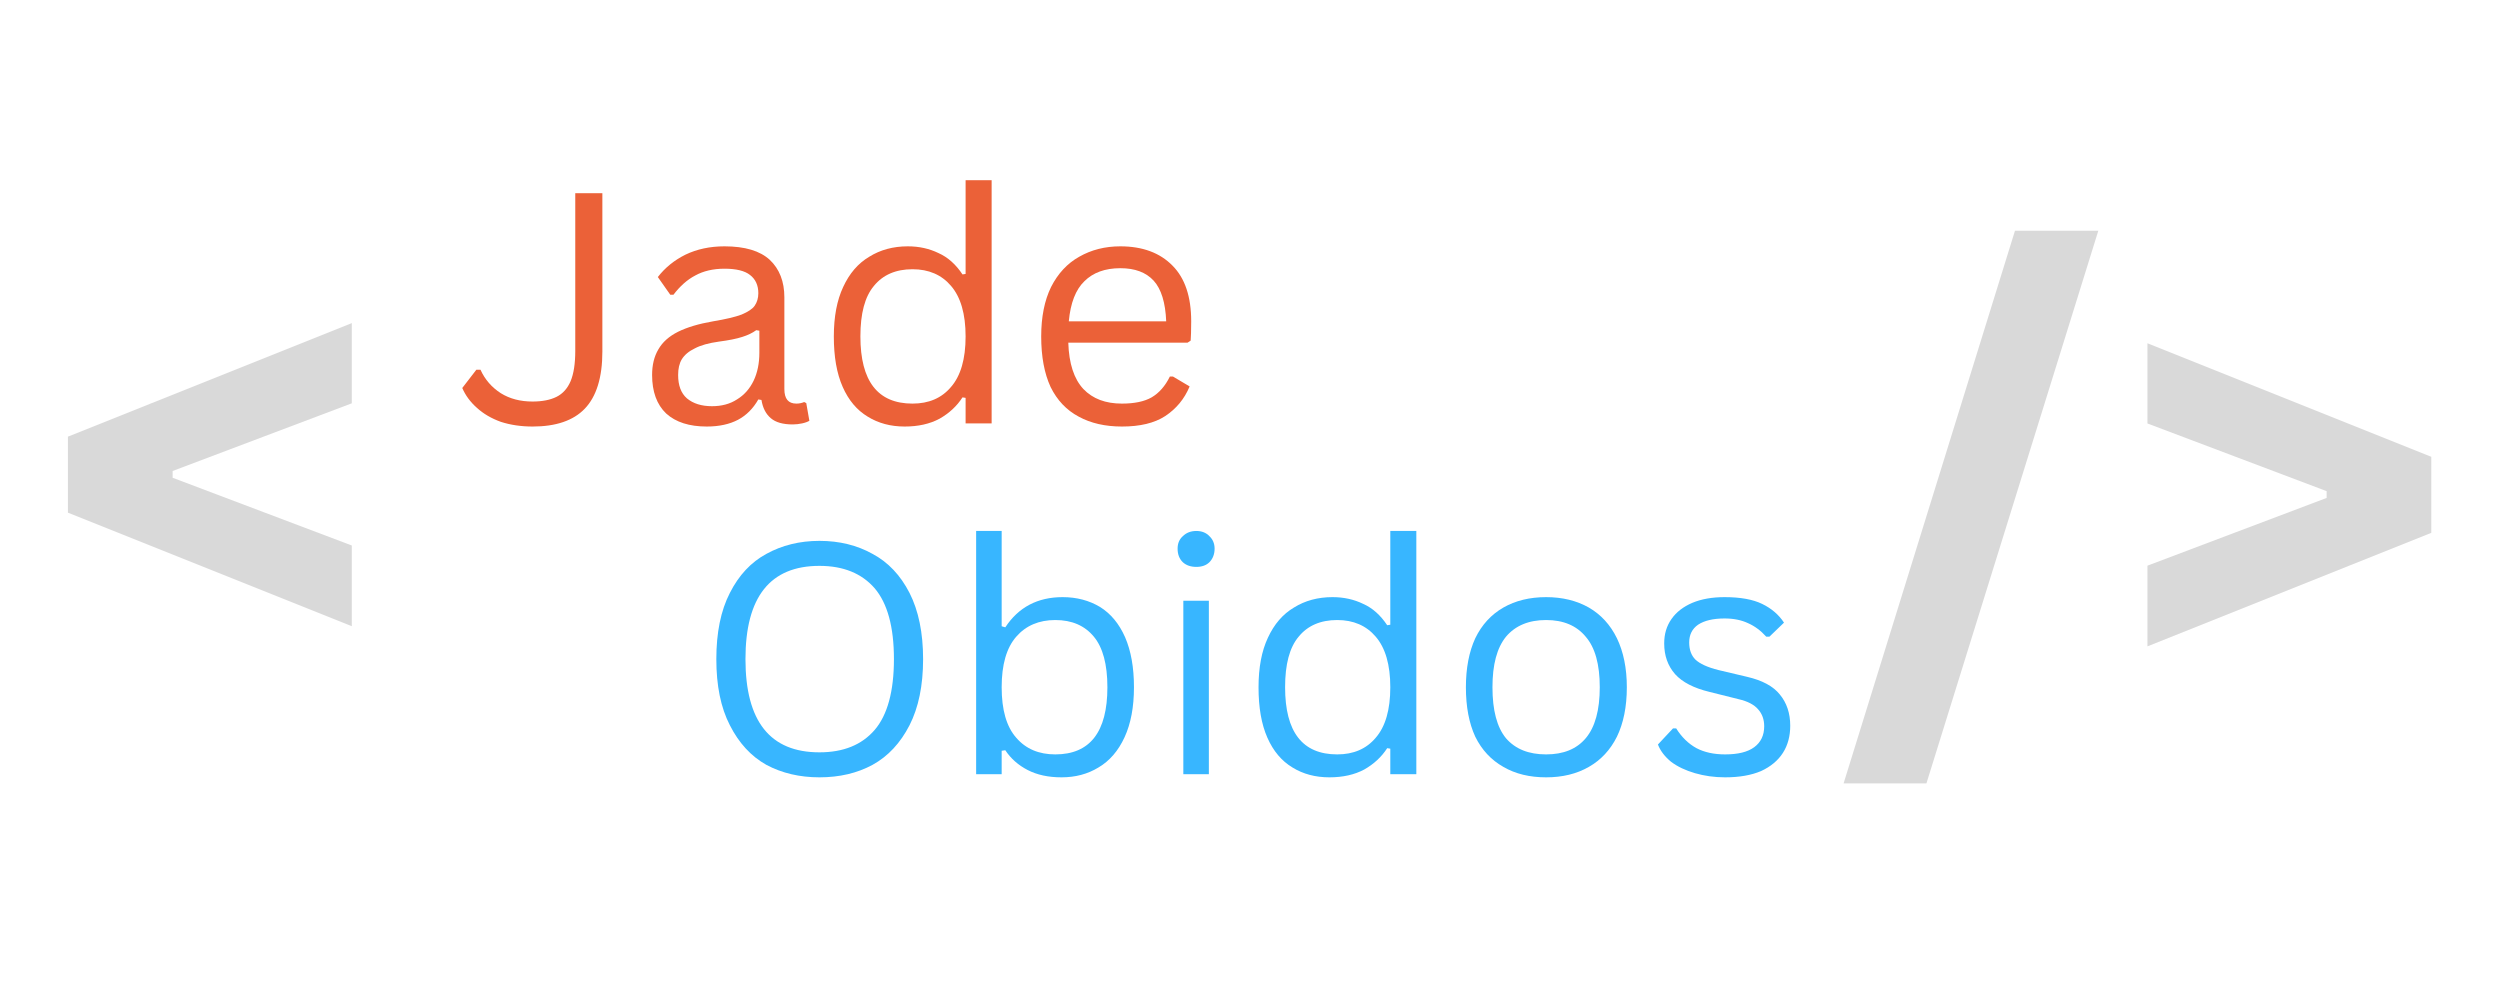 <svg xmlns="http://www.w3.org/2000/svg" xmlns:xlink="http://www.w3.org/1999/xlink" width="100" zoomAndPan="magnify" viewBox="0 0 75 30" height="40" preserveAspectRatio="xMidYMid meet" version="1.0"><defs><g/></defs><g fill="#38b6ff" fill-opacity="1"><g transform="translate(20.802, 23.226)"><g><path d="M 3.781 0.094 C 3.188 0.094 2.656 -0.031 2.188 -0.281 C 1.727 -0.539 1.363 -0.938 1.094 -1.469 C 0.82 -2 0.688 -2.66 0.688 -3.453 C 0.688 -4.242 0.82 -4.906 1.094 -5.438 C 1.363 -5.969 1.727 -6.359 2.188 -6.609 C 2.656 -6.867 3.188 -7 3.781 -7 C 4.383 -7 4.914 -6.867 5.375 -6.609 C 5.844 -6.359 6.211 -5.969 6.484 -5.438 C 6.754 -4.906 6.891 -4.242 6.891 -3.453 C 6.891 -2.66 6.754 -2 6.484 -1.469 C 6.211 -0.938 5.844 -0.539 5.375 -0.281 C 4.914 -0.031 4.383 0.094 3.781 0.094 Z M 3.781 -0.656 C 4.5 -0.656 5.051 -0.879 5.438 -1.328 C 5.82 -1.773 6.016 -2.484 6.016 -3.453 C 6.016 -4.422 5.82 -5.129 5.438 -5.578 C 5.051 -6.023 4.5 -6.25 3.781 -6.25 C 2.301 -6.25 1.562 -5.316 1.562 -3.453 C 1.562 -1.586 2.301 -0.656 3.781 -0.656 Z M 3.781 -0.656 "/></g></g></g><g fill="#38b6ff" fill-opacity="1"><g transform="translate(28.378, 23.226)"><g><path d="M 3.469 0.094 C 3.07 0.094 2.734 0.02 2.453 -0.125 C 2.172 -0.27 1.945 -0.469 1.781 -0.719 L 1.672 -0.703 L 1.672 0 L 0.906 0 L 0.906 -7.297 L 1.672 -7.297 L 1.672 -4.438 L 1.781 -4.406 C 2.176 -5.008 2.75 -5.312 3.5 -5.312 C 3.926 -5.312 4.301 -5.211 4.625 -5.016 C 4.945 -4.816 5.195 -4.516 5.375 -4.109 C 5.551 -3.703 5.641 -3.203 5.641 -2.609 C 5.641 -2.016 5.547 -1.516 5.359 -1.109 C 5.172 -0.703 4.91 -0.398 4.578 -0.203 C 4.254 -0.004 3.883 0.094 3.469 0.094 Z M 3.281 -0.594 C 4.32 -0.594 4.844 -1.266 4.844 -2.609 C 4.844 -3.297 4.707 -3.801 4.438 -4.125 C 4.164 -4.457 3.781 -4.625 3.281 -4.625 C 2.789 -4.625 2.398 -4.457 2.109 -4.125 C 1.816 -3.789 1.672 -3.285 1.672 -2.609 C 1.672 -1.93 1.816 -1.426 2.109 -1.094 C 2.398 -0.758 2.789 -0.594 3.281 -0.594 Z M 3.281 -0.594 "/></g></g></g><g fill="#38b6ff" fill-opacity="1"><g transform="translate(34.594, 23.226)"><g><path d="M 1.297 -6.219 C 1.129 -6.219 0.992 -6.266 0.891 -6.359 C 0.785 -6.461 0.734 -6.598 0.734 -6.766 C 0.734 -6.922 0.785 -7.047 0.891 -7.141 C 0.992 -7.242 1.129 -7.297 1.297 -7.297 C 1.461 -7.297 1.594 -7.242 1.688 -7.141 C 1.789 -7.047 1.844 -6.922 1.844 -6.766 C 1.844 -6.598 1.789 -6.461 1.688 -6.359 C 1.594 -6.266 1.461 -6.219 1.297 -6.219 Z M 0.906 0 L 0.906 -5.203 L 1.672 -5.203 L 1.672 0 Z M 0.906 0 "/></g></g></g><g fill="#38b6ff" fill-opacity="1"><g transform="translate(37.178, 23.226)"><g><path d="M 2.703 0.094 C 2.285 0.094 1.914 -0.004 1.594 -0.203 C 1.27 -0.398 1.02 -0.695 0.844 -1.094 C 0.664 -1.5 0.578 -2.004 0.578 -2.609 C 0.578 -3.203 0.672 -3.695 0.859 -4.094 C 1.047 -4.5 1.305 -4.801 1.641 -5 C 1.973 -5.207 2.359 -5.312 2.797 -5.312 C 3.141 -5.312 3.445 -5.242 3.719 -5.109 C 4 -4.984 4.238 -4.77 4.438 -4.469 L 4.531 -4.484 L 4.531 -7.297 L 5.312 -7.297 L 5.312 0 L 4.531 0 L 4.531 -0.766 L 4.438 -0.781 C 4.27 -0.52 4.039 -0.305 3.75 -0.141 C 3.457 0.016 3.109 0.094 2.703 0.094 Z M 2.938 -0.594 C 3.426 -0.594 3.812 -0.758 4.094 -1.094 C 4.383 -1.426 4.531 -1.93 4.531 -2.609 C 4.531 -3.285 4.383 -3.789 4.094 -4.125 C 3.812 -4.457 3.426 -4.625 2.938 -4.625 C 2.438 -4.625 2.051 -4.457 1.781 -4.125 C 1.508 -3.801 1.375 -3.297 1.375 -2.609 C 1.375 -1.266 1.895 -0.594 2.938 -0.594 Z M 2.938 -0.594 "/></g></g></g><g fill="#38b6ff" fill-opacity="1"><g transform="translate(43.399, 23.226)"><g><path d="M 2.984 0.094 C 2.492 0.094 2.066 -0.008 1.703 -0.219 C 1.336 -0.426 1.055 -0.727 0.859 -1.125 C 0.672 -1.531 0.578 -2.023 0.578 -2.609 C 0.578 -3.18 0.672 -3.672 0.859 -4.078 C 1.055 -4.484 1.336 -4.789 1.703 -5 C 2.066 -5.207 2.492 -5.312 2.984 -5.312 C 3.473 -5.312 3.898 -5.207 4.266 -5 C 4.629 -4.789 4.91 -4.484 5.109 -4.078 C 5.305 -3.672 5.406 -3.18 5.406 -2.609 C 5.406 -2.023 5.305 -1.531 5.109 -1.125 C 4.91 -0.727 4.629 -0.426 4.266 -0.219 C 3.898 -0.008 3.473 0.094 2.984 0.094 Z M 2.984 -0.594 C 3.504 -0.594 3.898 -0.754 4.172 -1.078 C 4.453 -1.41 4.594 -1.922 4.594 -2.609 C 4.594 -3.297 4.453 -3.801 4.172 -4.125 C 3.898 -4.457 3.504 -4.625 2.984 -4.625 C 2.461 -4.625 2.062 -4.457 1.781 -4.125 C 1.508 -3.789 1.375 -3.285 1.375 -2.609 C 1.375 -1.922 1.508 -1.41 1.781 -1.078 C 2.062 -0.754 2.461 -0.594 2.984 -0.594 Z M 2.984 -0.594 "/></g></g></g><g fill="#38b6ff" fill-opacity="1"><g transform="translate(49.379, 23.226)"><g><path d="M 2.375 0.094 C 2.051 0.094 1.75 0.051 1.469 -0.031 C 1.188 -0.113 0.945 -0.227 0.75 -0.375 C 0.562 -0.531 0.43 -0.703 0.359 -0.891 L 0.812 -1.375 L 0.906 -1.375 C 1.07 -1.113 1.273 -0.914 1.516 -0.781 C 1.754 -0.656 2.039 -0.594 2.375 -0.594 C 2.758 -0.594 3.051 -0.664 3.25 -0.812 C 3.445 -0.957 3.547 -1.164 3.547 -1.438 C 3.547 -1.645 3.484 -1.816 3.359 -1.953 C 3.242 -2.086 3.051 -2.188 2.781 -2.25 L 1.906 -2.469 C 1.438 -2.582 1.094 -2.758 0.875 -3 C 0.656 -3.25 0.547 -3.555 0.547 -3.922 C 0.547 -4.203 0.617 -4.445 0.766 -4.656 C 0.91 -4.863 1.117 -5.023 1.391 -5.141 C 1.66 -5.254 1.984 -5.312 2.359 -5.312 C 2.836 -5.312 3.211 -5.242 3.484 -5.109 C 3.766 -4.973 3.984 -4.785 4.141 -4.547 L 3.703 -4.125 L 3.609 -4.125 C 3.441 -4.312 3.258 -4.445 3.062 -4.531 C 2.863 -4.625 2.629 -4.672 2.359 -4.672 C 2.016 -4.672 1.75 -4.609 1.562 -4.484 C 1.383 -4.359 1.297 -4.18 1.297 -3.953 C 1.297 -3.734 1.359 -3.562 1.484 -3.438 C 1.617 -3.312 1.848 -3.207 2.172 -3.125 L 3.031 -2.922 C 3.488 -2.816 3.816 -2.641 4.016 -2.391 C 4.223 -2.141 4.328 -1.828 4.328 -1.453 C 4.328 -1.141 4.254 -0.867 4.109 -0.641 C 3.961 -0.41 3.742 -0.227 3.453 -0.094 C 3.16 0.031 2.801 0.094 2.375 0.094 Z M 2.375 0.094 "/></g></g></g><g fill="#d9d9d9" fill-opacity="1"><g transform="translate(1.21, 20.927)"><g><path d="M 9.344 -4.562 L 9.344 -2.141 L 0.828 -5.547 L 0.828 -7.828 L 9.344 -11.234 L 9.344 -8.828 L 3.969 -6.797 L 3.969 -6.594 Z M 9.344 -4.562 "/></g></g></g><g fill="#eb6138" fill-opacity="1"><g transform="translate(13.696, 12.702)"><g><path d="M 2.281 0.094 C 1.938 0.094 1.617 0.047 1.328 -0.047 C 1.047 -0.148 0.805 -0.289 0.609 -0.469 C 0.41 -0.645 0.266 -0.844 0.172 -1.062 L 0.594 -1.609 L 0.719 -1.609 C 0.852 -1.316 1.055 -1.082 1.328 -0.906 C 1.598 -0.738 1.914 -0.656 2.281 -0.656 C 2.57 -0.656 2.812 -0.703 3 -0.797 C 3.188 -0.891 3.328 -1.047 3.422 -1.266 C 3.516 -1.492 3.562 -1.797 3.562 -2.172 L 3.562 -6.906 L 4.375 -6.906 L 4.375 -2.156 C 4.375 -1.375 4.195 -0.801 3.844 -0.438 C 3.5 -0.082 2.977 0.094 2.281 0.094 Z M 2.281 0.094 "/></g></g></g><g fill="#eb6138" fill-opacity="1"><g transform="translate(19.047, 12.702)"><g><path d="M 2.156 0.094 C 1.633 0.094 1.227 -0.035 0.938 -0.297 C 0.656 -0.566 0.516 -0.953 0.516 -1.453 C 0.516 -1.754 0.578 -2.008 0.703 -2.219 C 0.828 -2.438 1.023 -2.613 1.297 -2.75 C 1.566 -2.883 1.914 -2.988 2.344 -3.062 C 2.719 -3.125 3.004 -3.191 3.203 -3.266 C 3.398 -3.348 3.531 -3.438 3.594 -3.531 C 3.664 -3.633 3.703 -3.758 3.703 -3.906 C 3.703 -4.145 3.617 -4.328 3.453 -4.453 C 3.297 -4.578 3.039 -4.641 2.688 -4.641 C 2.344 -4.641 2.051 -4.57 1.812 -4.438 C 1.57 -4.312 1.352 -4.117 1.156 -3.859 L 1.062 -3.859 L 0.688 -4.391 C 0.906 -4.672 1.18 -4.895 1.516 -5.062 C 1.859 -5.227 2.25 -5.312 2.688 -5.312 C 3.301 -5.312 3.754 -5.176 4.047 -4.906 C 4.336 -4.633 4.484 -4.258 4.484 -3.781 L 4.484 -1.031 C 4.484 -0.738 4.602 -0.594 4.844 -0.594 C 4.926 -0.594 5.004 -0.609 5.078 -0.641 L 5.141 -0.609 L 5.234 -0.078 C 5.18 -0.047 5.109 -0.02 5.016 0 C 4.922 0.02 4.828 0.031 4.734 0.031 C 4.441 0.031 4.223 -0.031 4.078 -0.156 C 3.93 -0.281 3.836 -0.461 3.797 -0.703 L 3.703 -0.719 C 3.547 -0.445 3.344 -0.242 3.094 -0.109 C 2.844 0.023 2.531 0.094 2.156 0.094 Z M 2.312 -0.516 C 2.602 -0.516 2.852 -0.582 3.062 -0.719 C 3.281 -0.852 3.445 -1.039 3.562 -1.281 C 3.676 -1.52 3.734 -1.801 3.734 -2.125 L 3.734 -2.781 L 3.641 -2.797 C 3.523 -2.711 3.383 -2.645 3.219 -2.594 C 3.051 -2.539 2.816 -2.492 2.516 -2.453 C 2.211 -2.41 1.973 -2.344 1.797 -2.25 C 1.617 -2.164 1.488 -2.055 1.406 -1.922 C 1.332 -1.797 1.297 -1.641 1.297 -1.453 C 1.297 -1.141 1.383 -0.906 1.562 -0.75 C 1.75 -0.594 2 -0.516 2.312 -0.516 Z M 2.312 -0.516 "/></g></g></g><g fill="#eb6138" fill-opacity="1"><g transform="translate(24.437, 12.702)"><g><path d="M 2.703 0.094 C 2.285 0.094 1.914 -0.004 1.594 -0.203 C 1.27 -0.398 1.02 -0.695 0.844 -1.094 C 0.664 -1.5 0.578 -2.004 0.578 -2.609 C 0.578 -3.203 0.672 -3.695 0.859 -4.094 C 1.047 -4.5 1.305 -4.801 1.641 -5 C 1.973 -5.207 2.359 -5.312 2.797 -5.312 C 3.141 -5.312 3.445 -5.242 3.719 -5.109 C 4 -4.984 4.238 -4.77 4.438 -4.469 L 4.531 -4.484 L 4.531 -7.297 L 5.312 -7.297 L 5.312 0 L 4.531 0 L 4.531 -0.766 L 4.438 -0.781 C 4.27 -0.52 4.039 -0.305 3.75 -0.141 C 3.457 0.016 3.109 0.094 2.703 0.094 Z M 2.938 -0.594 C 3.426 -0.594 3.812 -0.758 4.094 -1.094 C 4.383 -1.426 4.531 -1.93 4.531 -2.609 C 4.531 -3.285 4.383 -3.789 4.094 -4.125 C 3.812 -4.457 3.426 -4.625 2.938 -4.625 C 2.438 -4.625 2.051 -4.457 1.781 -4.125 C 1.508 -3.801 1.375 -3.297 1.375 -2.609 C 1.375 -1.266 1.895 -0.594 2.938 -0.594 Z M 2.938 -0.594 "/></g></g></g><g fill="#eb6138" fill-opacity="1"><g transform="translate(30.658, 12.702)"><g><path d="M 4.969 -2.422 L 1.391 -2.422 C 1.41 -1.797 1.562 -1.332 1.844 -1.031 C 2.125 -0.738 2.508 -0.594 3 -0.594 C 3.375 -0.594 3.672 -0.656 3.891 -0.781 C 4.117 -0.914 4.301 -1.125 4.438 -1.406 L 4.531 -1.406 L 5.031 -1.109 C 4.875 -0.734 4.629 -0.438 4.297 -0.219 C 3.973 -0.008 3.539 0.094 3 0.094 C 2.5 0.094 2.066 -0.004 1.703 -0.203 C 1.336 -0.398 1.055 -0.695 0.859 -1.094 C 0.672 -1.5 0.578 -2.004 0.578 -2.609 C 0.578 -3.191 0.676 -3.688 0.875 -4.094 C 1.082 -4.5 1.363 -4.801 1.719 -5 C 2.082 -5.207 2.492 -5.312 2.953 -5.312 C 3.617 -5.312 4.141 -5.117 4.516 -4.734 C 4.891 -4.359 5.078 -3.801 5.078 -3.062 C 5.078 -2.781 5.07 -2.586 5.062 -2.484 Z M 4.328 -3.062 C 4.305 -3.625 4.18 -4.031 3.953 -4.281 C 3.723 -4.531 3.391 -4.656 2.953 -4.656 C 2.492 -4.656 2.133 -4.523 1.875 -4.266 C 1.613 -4.016 1.457 -3.613 1.406 -3.062 Z M 4.328 -3.062 "/></g></g></g><g fill="#d9d9d9" fill-opacity="1"><g transform="translate(55.246, 21.532)"><g><path d="M 2.547 1.969 L 0.062 1.969 L 5.203 -14.609 L 7.703 -14.609 Z M 2.547 1.969 "/></g></g></g><g fill="#d9d9d9" fill-opacity="1"><g transform="translate(63.361, 21.532)"><g><path d="M 9.578 -5.547 L 1.062 -2.141 L 1.062 -4.562 L 6.438 -6.594 L 6.438 -6.797 L 1.062 -8.828 L 1.062 -11.234 L 9.578 -7.828 Z M 9.578 -5.547 "/></g></g></g></svg>